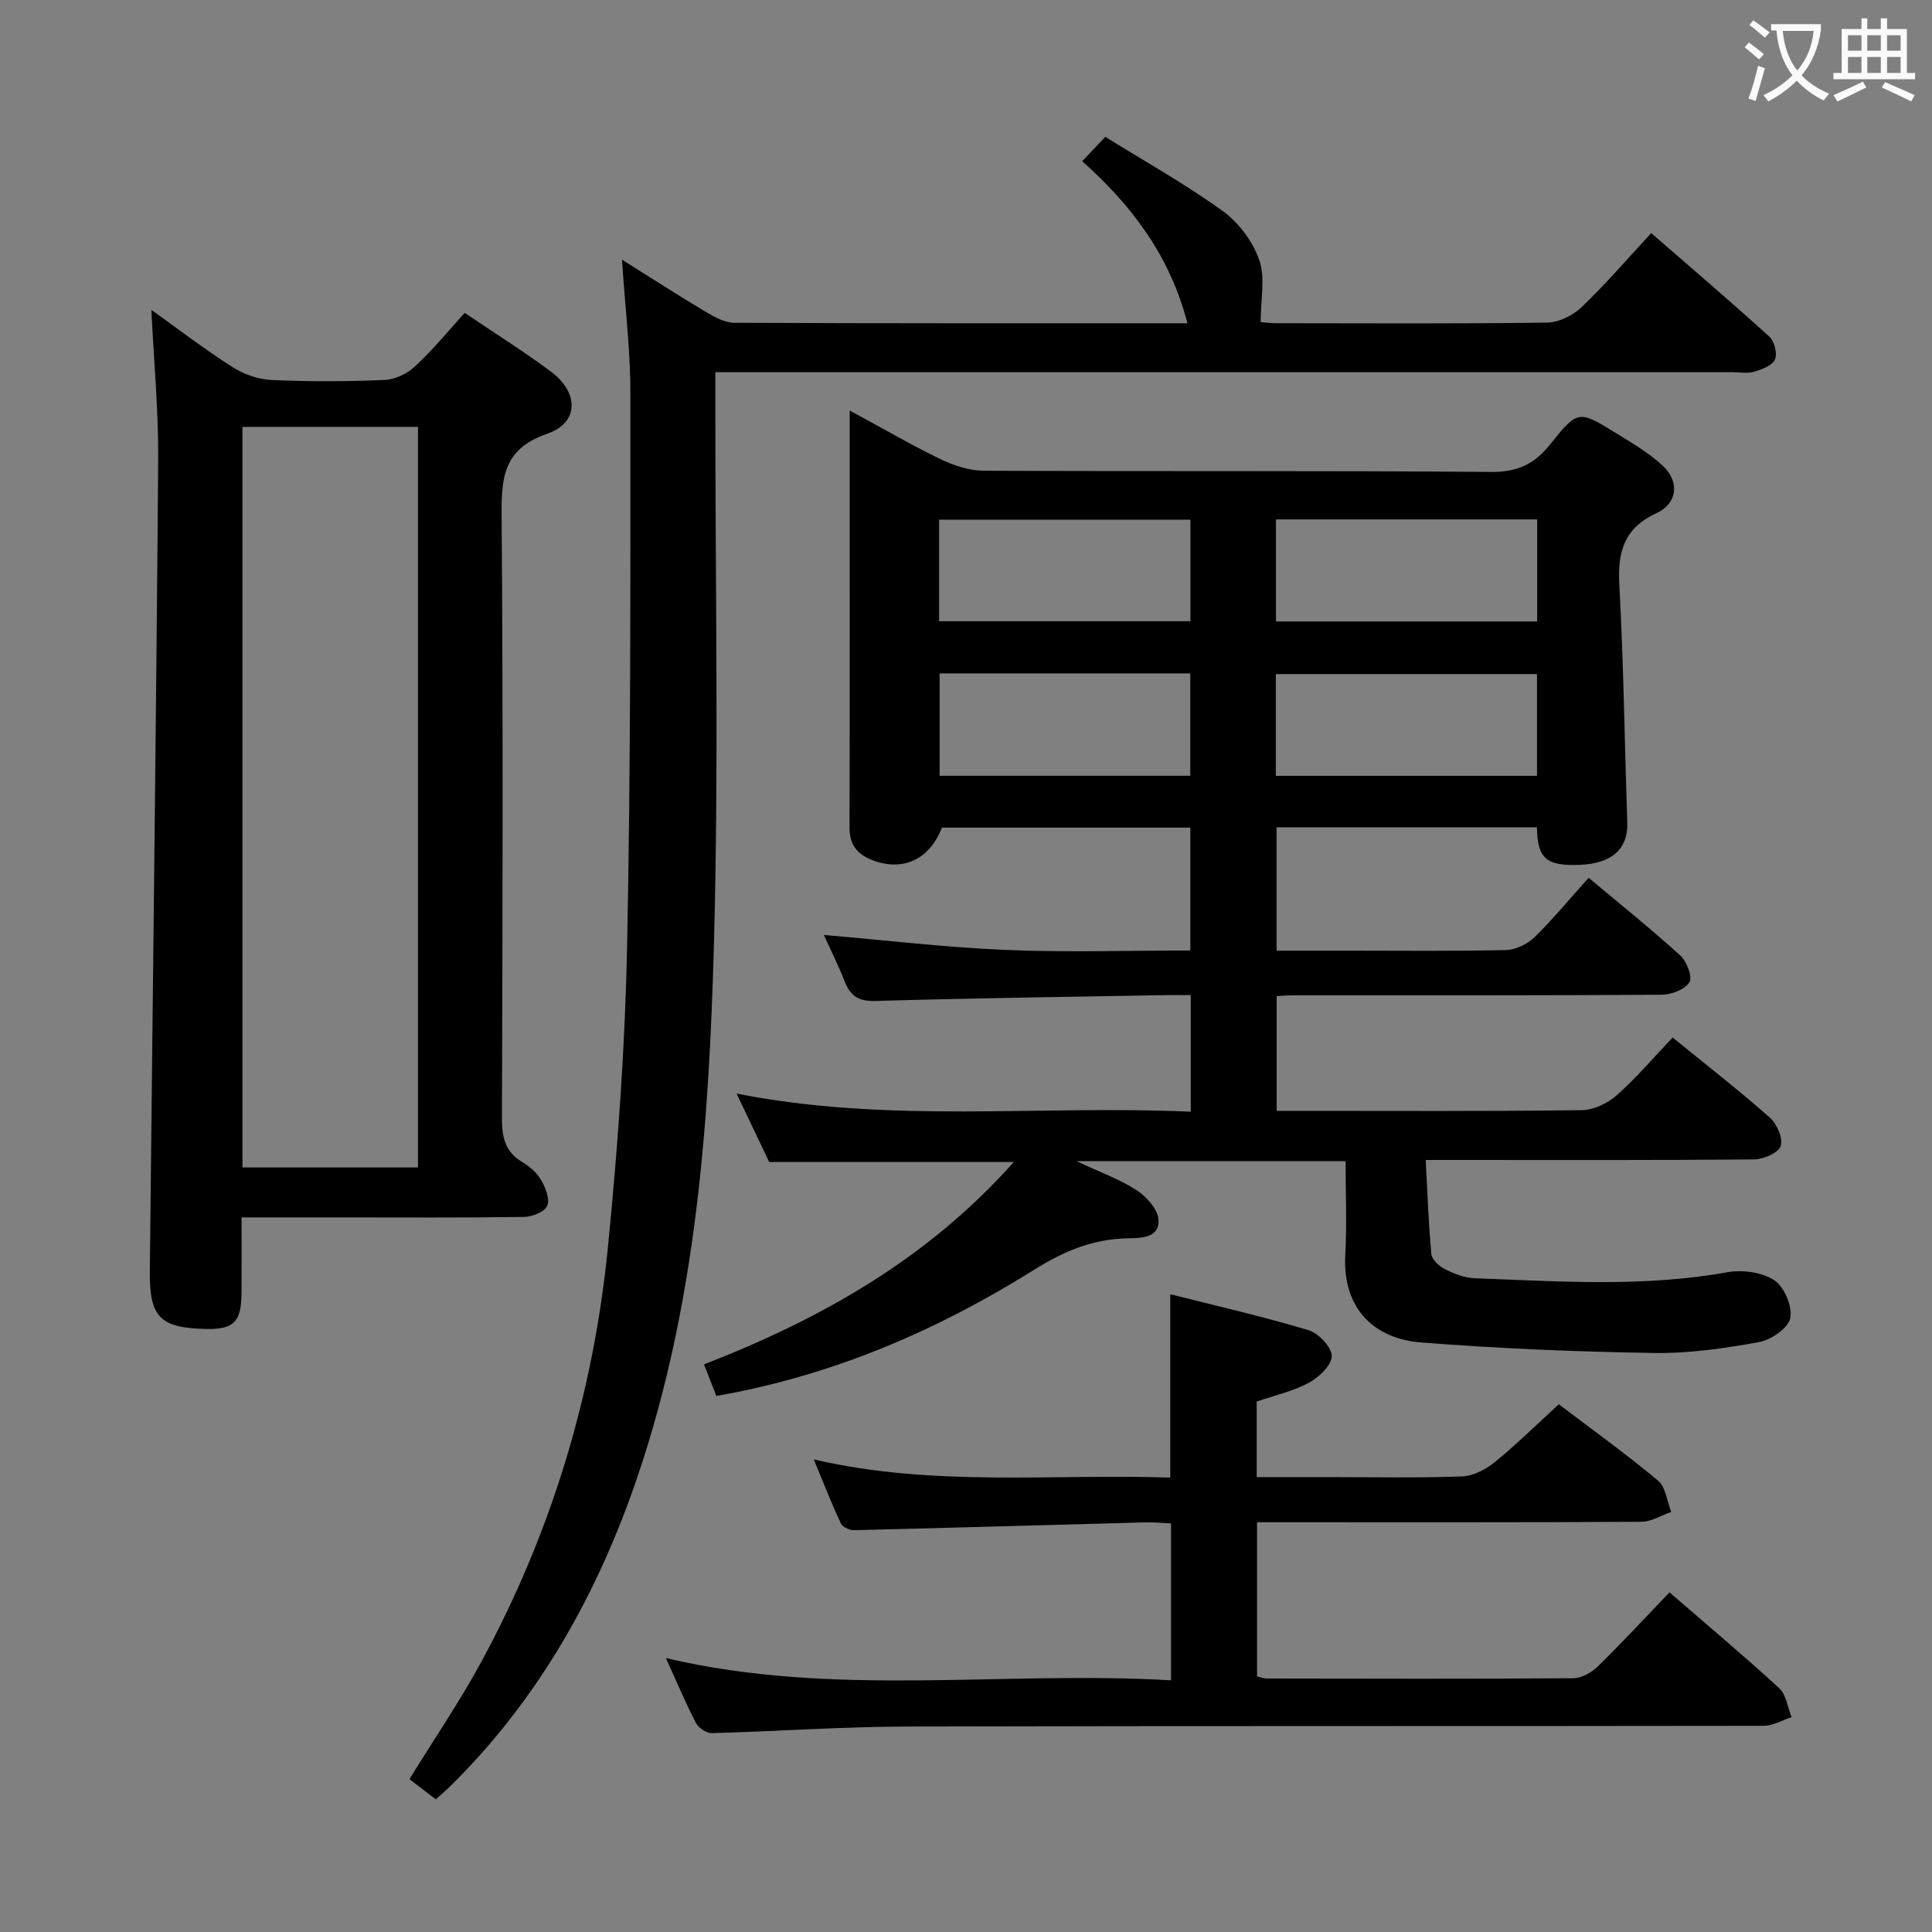 <svg enable-background="new 0 0 400 400" viewBox="0 0 400 400" xmlns="http://www.w3.org/2000/svg"><rect x="0" y="0" width="400" height="400" fill="#808080" stroke="none"/><g fill="#010000"><path d="m318.21 171.28c-18.08 0-35.85 0-53.91 0v25.54h14.97c10.83 0 21.67.13 32.5-.12 2.01-.05 4.42-1.2 5.89-2.62 3.81-3.7 7.19-7.83 11.25-12.35 6.44 5.4 12.88 10.56 18.98 16.1 1.34 1.22 2.57 4.45 1.89 5.53-.95 1.51-3.72 2.58-5.73 2.59-25.5.17-51 .11-76.5.12-.98 0-1.95.09-3.23.16v23.76h4.6c19.5 0 39 .11 58.5-.14 2.47-.03 5.38-1.38 7.26-3.05 4.1-3.62 7.66-7.83 11.62-11.99 7.07 5.75 13.77 10.96 20.12 16.57 1.47 1.3 2.77 4.28 2.26 5.88-.46 1.41-3.55 2.76-5.49 2.78-20.5.2-41 .12-61.5.12-1.82 0-3.64 0-6.51 0 .36 6.73.57 13.14 1.17 19.51.11 1.15 1.65 2.52 2.86 3.12 1.9.94 4.06 1.79 6.14 1.86 17.43.64 34.87 1.89 52.25-1.24 3.13-.56 7.2-.03 9.75 1.65 2.07 1.36 3.79 5.46 3.3 7.86-.43 2.08-4 4.51-6.51 4.96-7.17 1.29-14.52 2.36-21.78 2.24-16.1-.26-32.22-.92-48.27-2.19-8.68-.69-16.25-6.16-15.56-18.29.35-6.27.06-12.59.06-19.24-18.46 0-36.34 0-55.72 0 4.98 2.34 9.01 3.77 12.48 6.04 2.05 1.34 4.39 3.96 4.51 6.12.2 3.71-3.45 3.76-6.33 3.82-7.11.13-13.07 2.54-19.27 6.42-20.1 12.59-41.71 21.98-65.95 26.22-.77-1.97-1.62-4.16-2.55-6.54 24.29-9.44 46.26-21.83 64.14-41.9-17.15 0-33.6 0-50.65 0-1.99-4.17-4.22-8.86-6.75-14.17 31.63 6.27 62.76 2.34 94.03 3.76 0-8.26 0-15.84 0-24.14-1.88 0-3.64-.03-5.41 0-19.97.36-39.95.63-59.92 1.21-3.49.1-5.14-1.06-6.32-4.06-1.33-3.38-2.96-6.63-4.32-9.61 12.61 1.08 25.11 2.57 37.65 3.1 12.61.54 25.26.12 38.24.12 0-8.68 0-16.9 0-25.44-17.23 0-34.32 0-51.44 0-2.54 6.59-8.03 9.16-14.38 6.74-3.13-1.2-4.76-3.17-4.75-6.75.08-28.3.04-56.6.04-86.35 7.37 3.99 13.04 7.31 18.94 10.14 2.73 1.31 5.91 2.32 8.89 2.33 35 .16 70-.04 104.99.25 5.45.05 8.97-1.64 12.23-5.74 5.69-7.13 5.9-7.05 13.55-2.33 3.38 2.08 6.89 4.13 9.76 6.81 3.51 3.29 3.04 7.77-1.3 9.78-6.68 3.09-8.09 7.9-7.72 14.74.89 16.43 1.1 32.9 1.65 49.35.18 5.41-3.17 8.48-9.78 8.73-6.94.3-8.85-1.26-8.92-7.77zm-54.06-10.65h54.07c0-7.27 0-14.17 0-21.07-18.24 0-36.1 0-54.07 0zm.03-31.96h54.08c0-7.17 0-14.07 0-21.13-18.21 0-36.08 0-54.08 0zm-69.75-.05h52.04c0-7.2 0-14.09 0-21.03-17.56 0-34.76 0-52.04 0zm.11 10.8v21.2h51.89c0-7.28 0-14.16 0-21.2-17.44 0-34.51 0-51.89 0z"/><path d="m90.23 372.53c-2.06-1.58-3.74-2.86-5.46-4.18 5.08-8.24 10.42-16.07 14.92-24.36 14.51-26.74 23.16-55.44 26.16-85.63 2.07-20.82 3.57-41.75 3.99-62.65.77-38.12.67-76.27.67-114.4 0-8.9-1.09-17.79-1.74-27.55 6.19 3.88 11.73 7.46 17.39 10.83 1.79 1.06 3.9 2.23 5.87 2.24 31.15.14 62.3.1 93.81.1-3.55-13.79-11.43-24.36-21.78-33.55 1.36-1.44 2.71-2.87 4.78-5.05 8.16 5.07 16.56 9.77 24.31 15.36 3.31 2.39 6.24 6.32 7.57 10.16 1.28 3.69.28 8.17.28 12.83.55.04 1.94.24 3.33.24 18.66.02 37.32.13 55.98-.13 2.42-.03 5.33-1.47 7.13-3.19 4.92-4.69 9.37-9.88 14.43-15.34 8.31 7.23 16.5 14.21 24.47 21.45 1.04.95 1.68 3.51 1.14 4.72-.56 1.26-2.69 2.05-4.29 2.53-1.38.41-2.97.1-4.47.1-67.97 0-135.95 0-203.92 0-1.98 0-3.96 0-6.7 0v6.07c-.02 37.49.73 74.99-.29 112.45-1.01 37.03-3.68 74.06-15.63 109.58-8.26 24.56-20.66 46.79-39.4 65.09-.73.69-1.5 1.33-2.55 2.28z"/><path d="m96.21 64.78c6.14 4.16 12.2 7.94 17.9 12.2 5.77 4.31 5.77 10.56-.78 12.81-9.48 3.25-9.53 9.56-9.47 17.62.31 41.33.2 82.65.06 123.98-.01 4 .59 7.07 4.25 9.23 1.54.9 3.04 2.26 3.91 3.78.89 1.56 1.82 3.95 1.21 5.26-.59 1.27-3.12 2.27-4.81 2.29-12.83.19-25.66.1-38.49.1-6.46 0-12.93 0-19.98 0 0 5.52.03 10.63-.01 15.74-.05 5.94-1.62 7.48-7.36 7.36-9.48-.21-11.72-2.43-11.62-11.91.58-55.95 1.3-111.9 1.73-167.85.08-10.4-.91-20.81-1.41-31.24 5.13 3.67 10.74 7.96 16.66 11.77 2.35 1.51 5.36 2.62 8.12 2.75 7.82.36 15.67.33 23.49 0 2.17-.09 4.7-1.3 6.31-2.81 3.63-3.35 6.79-7.23 10.29-11.08zm-46.01 176.93h36.34c0-51.31 0-102.33 0-153.33-12.31 0-24.22 0-36.34 0z"/><path d="m137.86 343.28c34.82 8.23 69.63 2.57 104.59 4.61 0-11.17 0-21.55 0-32.48-1.75-.08-3.52-.27-5.28-.22-20.11.54-40.23 1.13-60.34 1.62-.93.02-2.39-.65-2.74-1.4-1.94-4.15-3.61-8.43-5.61-13.26 24.81 5.77 49.25 2.95 73.81 3.77 0-12.67 0-24.87 0-37.97 9.53 2.42 19.17 4.61 28.62 7.45 2.08.62 4.81 3.52 4.81 5.36 0 1.89-2.65 4.41-4.74 5.53-3.31 1.78-7.12 2.62-10.79 3.88v15.65h14.5c9.33 0 18.66.19 27.98-.14 2.31-.08 4.9-1.42 6.76-2.92 4.5-3.66 8.64-7.75 13.3-12.02 6.36 4.82 13.65 10.07 20.54 15.79 1.6 1.33 1.86 4.29 2.74 6.5-2.06.71-4.11 2.03-6.17 2.04-24.65.14-49.31.09-73.97.09-1.79 0-3.57 0-5.61 0v31.92c.74.17 1.37.44 2 .44 21.16.03 42.31.1 63.47-.06 1.72-.01 3.79-1.18 5.08-2.44 4.98-4.87 9.71-9.99 14.84-15.34 8.02 6.95 15.53 13.23 22.72 19.85 1.45 1.34 1.74 3.95 2.56 5.98-1.93.63-3.86 1.8-5.79 1.8-59.14.1-118.28-.01-177.42.15-13.45.04-26.89 1-40.34 1.36-1.11.03-2.76-1.06-3.28-2.08-2.19-4.23-4.05-8.64-6.24-13.46z"/></g><path d="m362.1 8.8c1.1.8 2.1 1.6 3.1 2.4l-1 1.1c-1.3-1.1-2.3-2-3-2.5zm1.9 4.8c.5.2.9.4 1.4.5-.6 2.3-1.3 4.5-1.9 6.8l-1.5-.5c.8-2.1 1.4-4.3 2-6.8zm-1-9.4c1.3.9 2.4 1.8 3.4 2.5l-1 1.1c-1.4-1.2-2.4-2.1-3.2-2.6zm3.7 2.2v-1.4h10.3v1.2c-.5 3.6-1.8 6.8-4 9.4 1.5 1.6 3.4 2.8 5.7 3.8-.3.4-.7.8-1.1 1.4-2.3-1.1-4.1-2.5-5.6-4.1-1.6 1.6-3.6 3.1-5.9 4.3-.3-.5-.7-.9-1-1.3 2.4-1.1 4.4-2.5 6-4.1-1.9-2.5-3-5.6-3.3-9.3h-1.1zm8.8 0h-6.4c.3 3.3 1.3 6 3 8.2 2-2.3 3.1-5.1 3.4-8.2z" fill="#fbfafa"/><path d="m385.3 3.8h1.3v2.2h2.8v-2.2h1.3v2.2h4.1v9.1h1.7v1.3h-16.9v-1.3h1.7v-9.1h4.1v-2.2zm.4 13.1.7 1.2c-1.8.9-3.8 1.9-6 2.9-.2-.4-.5-.8-.8-1.3 2.3-1 4.3-1.9 6.1-2.8zm-3.1-6.4h2.8v-3.2h-2.8zm0 4.6h2.8v-3.3h-2.8zm4-4.6h2.8v-3.2h-2.8zm0 4.6h2.8v-3.3h-2.8zm3.7 1.9c2.1.9 4.1 1.8 6.1 2.7l-.7 1.3c-2.2-1.1-4.2-2-6.1-2.9zm3.2-9.7h-2.8v3.2h2.8zm-2.8 7.8h2.8v-3.3h-2.8z" fill="#fbfafa"/></svg>